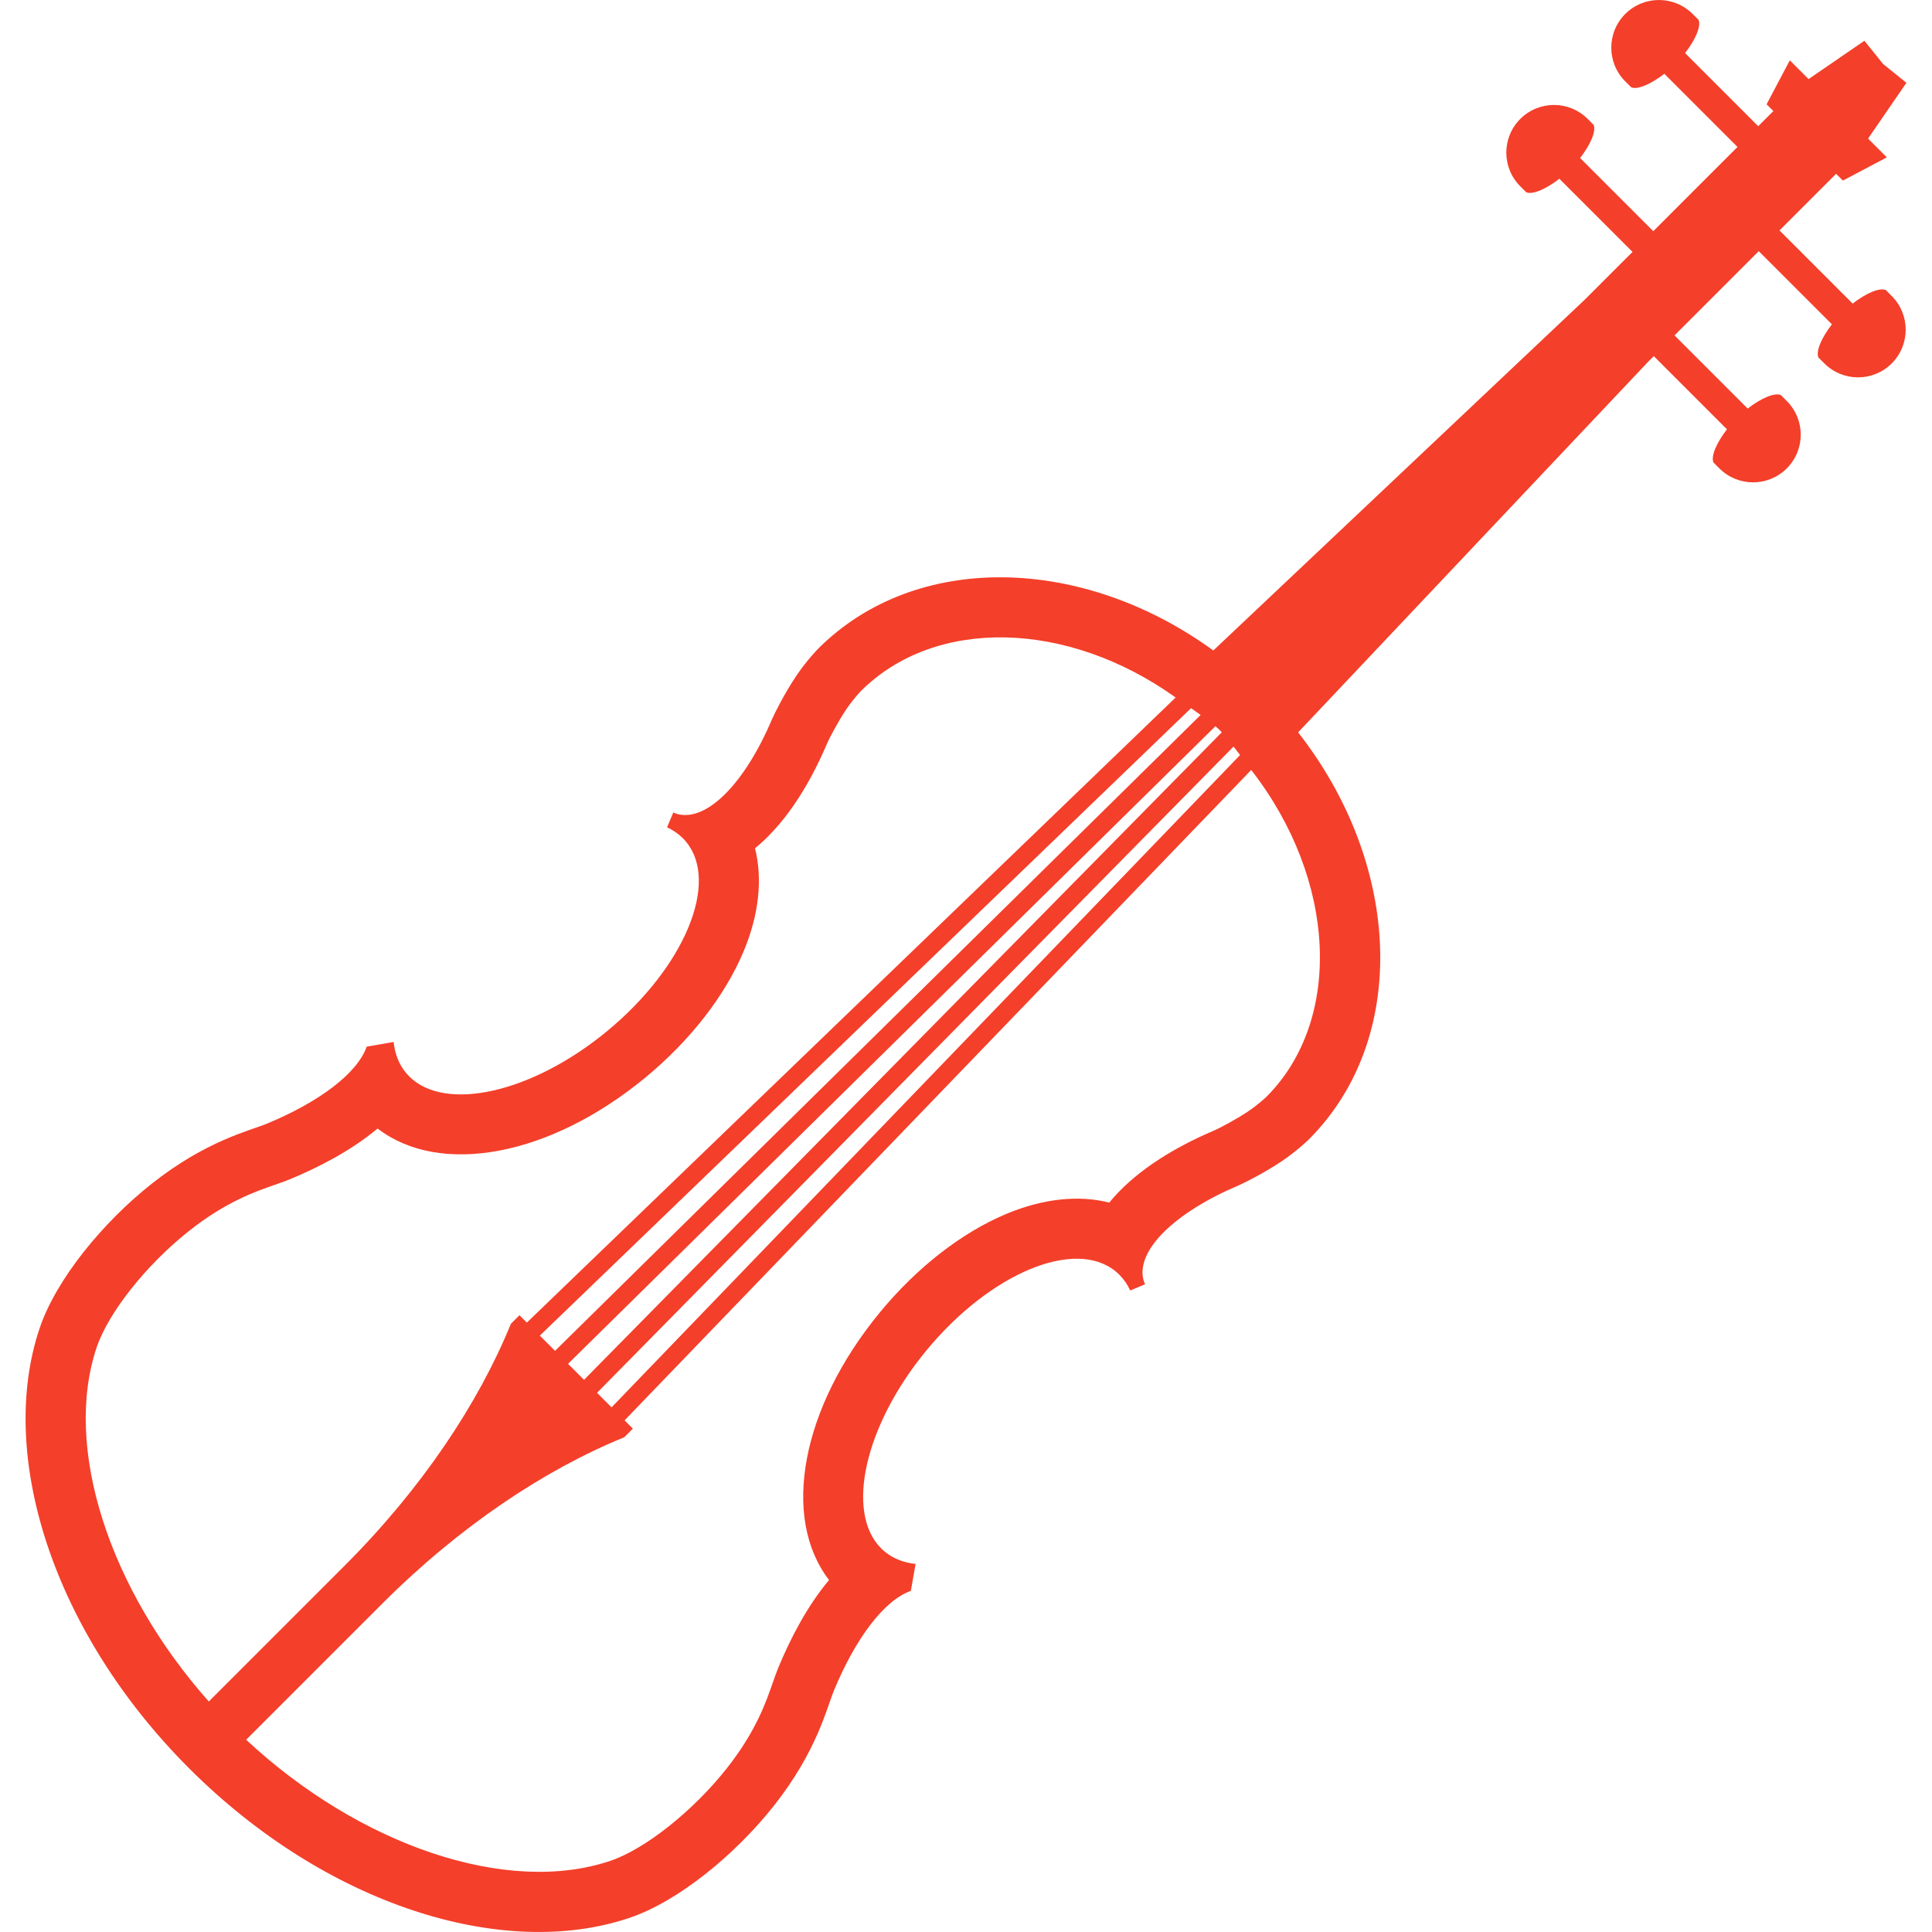 <?xml version="1.0" encoding="utf-8"?>
<!-- Generator: Adobe Illustrator 15.1.0, SVG Export Plug-In . SVG Version: 6.00 Build 0)  -->
<!DOCTYPE svg PUBLIC "-//W3C//DTD SVG 1.1//EN" "http://www.w3.org/Graphics/SVG/1.1/DTD/svg11.dtd">
<svg version="1.1" id="Layer_4" xmlns="http://www.w3.org/2000/svg" xmlns:xlink="http://www.w3.org/1999/xlink" x="0px" y="0px"
	 width="360px" height="360.002px" viewBox="294.5 996.5 360 360.002" enable-background="new 294.5 996.5 360 360.002"
	 xml:space="preserve">
<path d="M438.732,1332.937c8.005-10.139,9.82-18.188,11.146-21.395c4.03-9.756,9.368-16.855,14.348-18.605l0.877-5.02
	c-2.188-0.232-4.14-0.977-5.729-2.283c-0.24-0.197-0.471-0.404-0.688-0.623c-6.704-6.703-3.094-22.879,8.415-36.848
	c11.882-14.416,27.688-21.023,35.302-14.746c0.231,0.189,0.453,0.395,0.666,0.604c0.842,0.841,1.514,1.832,2.034,2.945l2.775-1.166
	c-0.109-0.246-0.229-0.488-0.299-0.75c-1.49-5.607,5.973-12.693,17.651-17.637c1.111-0.471,5.021-2.449,8.154-4.568
	c2.849-1.922,4.992-4.022,4.992-4.022c18.737-18.738,17.354-51.148-1.988-75.857l65.146-68.977l1.127-1.126l13.633,13.635
	c-1.93,2.479-3.014,4.99-2.521,6.173c0,0,0,0,1.108,1.109c3.467,3.47,9.09,3.469,12.558,0c3.471-3.468,3.471-9.089,0-12.557
	c-1.107-1.112-1.107-1.112-1.107-1.112c-1.182-0.492-3.693,0.593-6.174,2.521l-13.635-13.634l15.694-15.696l13.635,13.633
	c-1.932,2.48-3.016,4.993-2.521,6.172c0,0,0,0,1.111,1.111c3.467,3.468,9.088,3.468,12.557,0c3.467-3.467,3.467-9.089,0-12.558
	c-1.111-1.11-1.111-1.11-1.111-1.11c-1.18-0.494-3.69,0.59-6.174,2.521l-13.633-13.634l10.551-10.55l1.265,1.262l8.188-4.326
	l-3.496-3.496l7.142-10.399l-4.334-3.496l-3.494-4.336l-10.4,7.143l-3.496-3.498l-4.328,8.191l1.267,1.262l-2.824,2.824
	l-13.633-13.633c1.932-2.48,3.014-4.992,2.521-6.172c0,0,0,0-1.111-1.111c-3.469-3.467-9.09-3.467-12.559,0
	c-3.467,3.467-3.467,9.088,0,12.557c1.113,1.111,1.113,1.111,1.113,1.111c1.178,0.492,3.689-0.59,6.172-2.521l13.633,13.633
	l-15.694,15.695l-13.634-13.634c1.932-2.479,3.014-4.994,2.521-6.174c0,0,0,0-1.111-1.109c-3.467-3.469-9.09-3.469-12.557,0
	c-3.469,3.468-3.469,9.091,0,12.558c1.108,1.11,1.108,1.11,1.108,1.11c1.181,0.492,3.691-0.59,6.173-2.521l13.635,13.634
	l-8.854,8.854h-0.002l-69.259,65.415c-24.4-17.739-55.457-18.511-73.644-0.324c0,0-2.103,2.146-4.023,4.99
	c-2.119,3.136-4.1,7.044-4.568,8.15c-4.939,11.685-12.026,19.146-17.635,17.656c-0.261-0.068-0.503-0.188-0.749-0.299l-1.167,2.776
	c1.113,0.521,2.104,1.191,2.946,2.033c0.211,0.211,0.412,0.437,0.604,0.668c6.276,7.611-0.331,23.418-14.747,35.299
	c-13.967,11.511-30.144,15.121-36.847,8.416c-0.218-0.219-0.426-0.444-0.624-0.688c-1.311-1.59-2.05-3.539-2.282-5.729l-5.021,0.877
	c-1.75,4.979-8.852,10.314-18.605,14.349c-3.206,1.326-11.256,3.145-21.395,11.146c-9.177,7.244-17.868,17.869-20.931,26.938
	c-7.942,23.537,2.334,56.529,27.854,82.047c25.519,25.52,58.511,35.799,82.048,27.854
	C420.864,1350.806,431.488,1342.114,438.732,1332.937z M405.75,1256.032l118.604-120.42c0.418,0.532,0.829,1.069,1.217,1.578
	l-117.112,121.549L405.75,1256.032z M395.09,1245.372l121.348-116.918c0.564,0.395,1.177,0.83,1.785,1.27l-120.297,118.484
	L395.09,1245.372z M333.406,1313.552c-18.618-20.957-27.169-47.395-20.89-66c2.195-6.504,9.292-15.436,17.256-21.723
	c6.841-5.4,12.326-7.307,15.956-8.564c0.979-0.338,1.902-0.66,2.774-1.02c5.286-2.187,11.389-5.299,16.354-9.463
	c11.617,8.949,32.033,5.229,49.876-9.476c8.354-6.885,14.87-15.258,18.349-23.577c2.854-6.839,3.54-13.459,2.104-19.162
	c5.111-4.168,9.747-10.828,13.479-19.644c0.354-0.813,1.985-3.971,3.545-6.276c1.199-1.774,2.555-3.223,2.728-3.403
	c13.843-13.768,38.41-13.229,58.627,1.225l-120.894,116.479l-1.375-1.375l-1.597,1.596c-6.068,14.887-16.633,30.723-30.988,45.08
	L333.406,1313.552z M400.348,1250.63l120.625-118.807c0.248,0.205,0.472,0.397,0.644,0.563c0.158,0.154,0.348,0.354,0.544,0.57
	l-118.832,120.651L400.348,1250.63z M408.211,1343.247c-19.155,6.467-46.612-2.791-67.842-22.57l25.384-25.383
	c14.355-14.357,30.191-24.92,45.081-30.99l1.594-1.594l-1.547-1.547l116.763-121.189c15.896,20.388,17.136,46.502,2.886,60.851
	c-0.24,0.229-1.668,1.557-3.414,2.733c-2.31,1.563-5.465,3.188-6.244,3.533c-8.832,3.736-15.503,8.379-19.676,13.49
	c-5.705-1.438-12.324-0.752-19.163,2.104c-8.317,3.479-16.692,9.992-23.577,18.353c-14.702,17.842-18.423,38.256-9.474,49.873
	c-4.163,4.965-7.276,11.066-9.463,16.354c-0.359,0.873-0.681,1.795-1.021,2.774c-1.259,3.627-3.161,9.111-8.563,15.955
	C423.647,1333.956,414.715,1341.052,408.211,1343.247z" fill="#f43f2a"/>
</svg>
